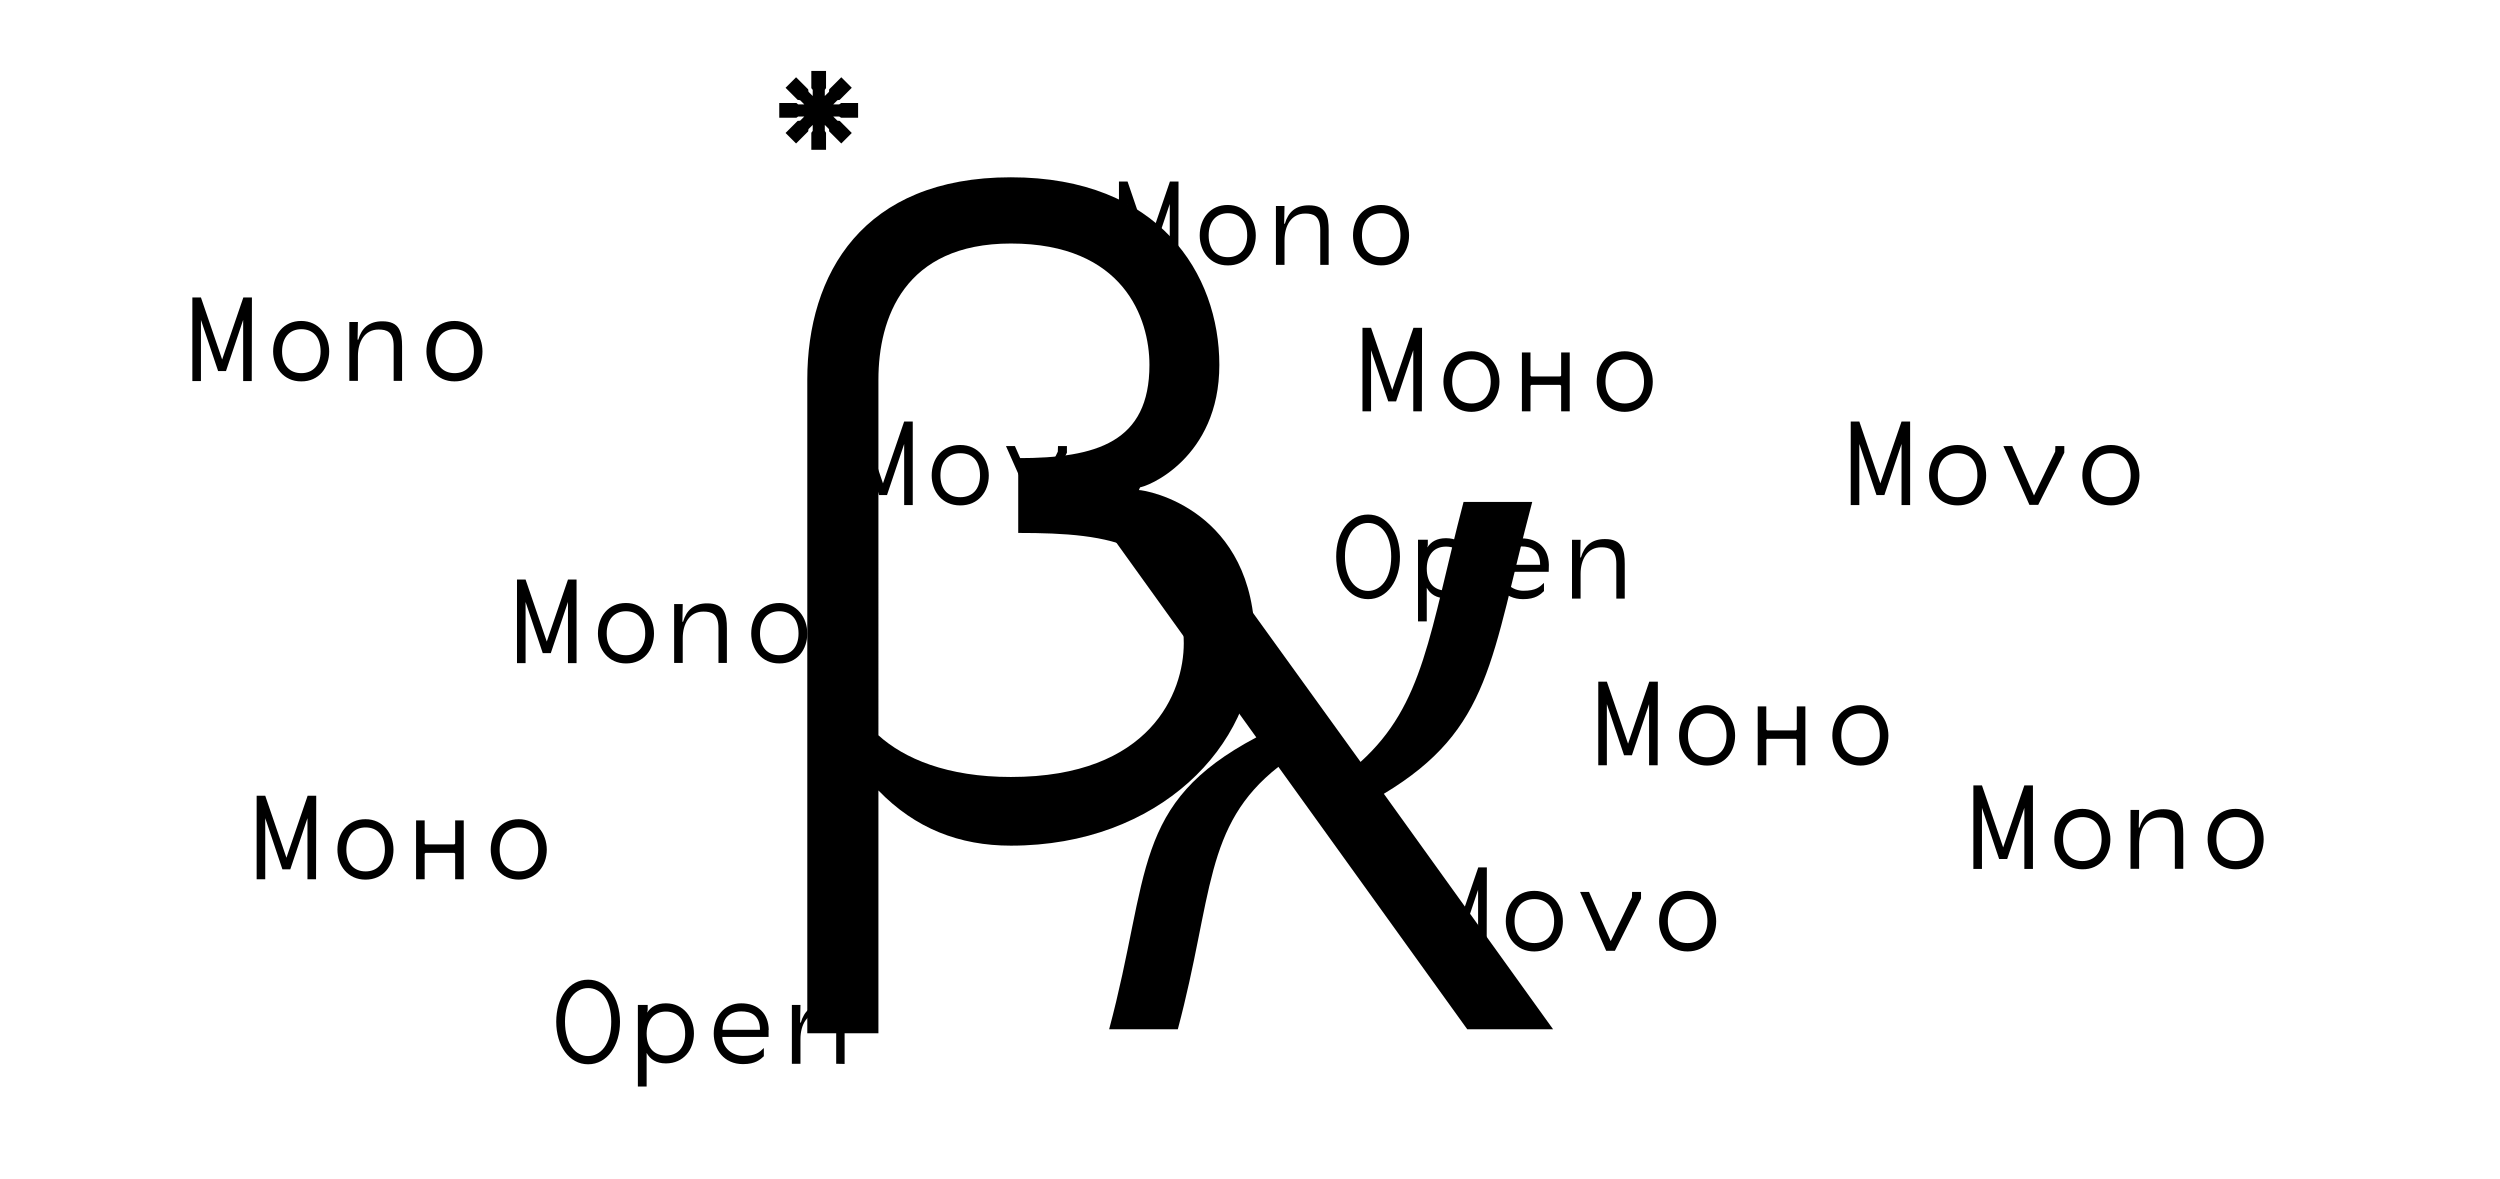 <?xml version="1.0" encoding="utf-8"?>
<!-- Generator: Adobe Illustrator 22.1.0, SVG Export Plug-In . SVG Version: 6.00 Build 0)  -->
<svg version="1.1" id="Layer_1" xmlns="http://www.w3.org/2000/svg" xmlns:xlink="http://www.w3.org/1999/xlink" x="0px" y="0px"
	 viewBox="0 0 1427 673" style="enable-background:new 0 0 1427 673;" xml:space="preserve">
<path d="M927.4,341.8V322c0-8.2-1.4-14.3-11.3-14.3c-7.6,0-11.8,3.9-13.7,10.5H902l0.2-10.1h-4.9v33.6h4.9v-14.1
	c0-8.2,3.8-15.2,11.8-15.2c4.5,0,8.6,1.1,8.6,9.5v19.8h4.8L927.4,341.8L927.4,341.8z M879.1,322.4h-21.3c0.1-8.6,6.4-10.5,10.7-10.5
	C873.7,311.9,879.1,313.8,879.1,322.4 M884.1,322.4c-0.2-9.2-6-15.1-15.7-15.1c-9.9,0-15.7,7.8-15.7,17.3c0,9,5.8,17.4,16.7,17.4
	c7.2,0,9.9-2.7,11.9-4.6v-4.7c-2.5,2.4-4.5,4.5-11.8,4.5c-6.4,0-11.9-4.9-11.9-10.8H884L884.1,322.4L884.1,322.4z M825.4,337.1
	c-6.6,0-11-4.3-11-12.5v-0.3c0.2-8.1,4.5-12.3,11-12.3c6.6,0,11,4.4,11,12.8C836.4,332.5,831.9,337.1,825.4,337.1 M825.4,307.2
	c-5.2,0-8.6,2-10.7,5.3l0.3-1.5v-2.9h-5.6v46.6h5v-19.2c2,3.6,5.5,6,11,6c10.2,0,16-7.9,16-17.1
	C841.4,315.5,835.5,307.2,825.4,307.2 M794.1,317.7c0,13.1-6.2,19.6-13.2,19.6s-13.2-6.5-13.2-19.6s6.2-19.2,13.2-19.2
	S794.1,304.6,794.1,317.7 M799.1,317.7c-0.1-13.6-7.3-24-18.2-24s-18.2,10.4-18.2,24S770,342,780.9,342S799.2,331.3,799.1,317.7"/>
<path d="M482.1,607.3v-19.8c0-8.2-1.4-14.3-11.3-14.3c-7.6,0-11.8,3.9-13.7,10.5h-0.4l0.2-10.1H452v33.6h4.9v-14.1
	c0-8.2,3.8-15.2,11.8-15.2c4.5,0,8.6,1.1,8.6,9.5v19.8L482.1,607.3L482.1,607.3z M433.8,587.8h-21.4c0.1-8.6,6.4-10.5,10.7-10.5
	C428.4,577.3,433.8,579.3,433.8,587.8 M438.8,587.8c-0.2-9.2-6-15.1-15.7-15.1c-9.9,0-15.7,7.8-15.7,17.3c0,9,5.8,17.4,16.7,17.4
	c7.2,0,9.9-2.7,11.9-4.5v-4.7c-2.5,2.4-4.5,4.5-11.8,4.5c-6.4,0-11.9-4.9-11.9-10.8h26.4v-4.1L438.8,587.8L438.8,587.8z
	 M380.1,602.5c-6.6,0-11-4.3-11-12.5v-0.3c0.2-8,4.6-12.3,11-12.3c6.6,0,11,4.4,11,12.8C391.1,598,386.7,602.5,380.1,602.5
	 M380.1,572.7c-5.2,0-8.6,2-10.7,5.3l0.3-1.5v-2.9h-5.6v46.6h5V601c2,3.6,5.5,6,11,6c10.1,0,16-7.9,16-17.1
	C396.1,581,390.3,572.7,380.1,572.7 M348.9,583.2c0,13.1-6.2,19.6-13.2,19.6s-13.2-6.5-13.2-19.6s6.2-19.2,13.2-19.2
	S348.9,570.1,348.9,583.2 M353.9,583.2c-0.1-13.6-7.3-24-18.2-24s-18.2,10.4-18.2,24s7.3,24.3,18.2,24.3S353.9,596.8,353.9,583.2"/>
<path d="M646.9,271.4c0,8-4.5,12.4-11.3,12.4s-11.3-4.3-11.3-12.4c0-8.2,4.5-12.7,11.3-12.7C642.5,258.7,646.9,263,646.9,271.4
	 M651.9,271.4c0-9.1-5.9-17.4-16.3-17.4c-10.4,0-16.3,7.9-16.3,17.4c0,9,5.9,17.1,16.3,17.1S651.9,280.6,651.9,271.4 M603.9,254.7
	l-0.1,3.1l-12.1,25l-12.4-28.2h-5.1l14.9,33.6h5l14.9-29.8v-3.8h-5.1L603.9,254.7L603.9,254.7z M559.4,271.4c0,8-4.5,12.4-11.3,12.4
	s-11.3-4.3-11.3-12.4c0-8.2,4.5-12.7,11.3-12.7C555,258.7,559.4,263,559.4,271.4 M564.4,271.4c0-9.1-5.9-17.4-16.3-17.4
	c-10.4,0-16.3,7.9-16.3,17.4c0,9,5.9,17.1,16.3,17.1S564.4,280.6,564.4,271.4 M521,240.6h-4.9L504,275.9l-12-35.3h-4.9v47.7h4.9
	v-34.9l9.8,29.2h4.5l9.8-29.2v34.9h4.9V240.6z"/>
<path d="M1216.2,271.4c0,8-4.5,12.4-11.3,12.4c-6.8,0-11.3-4.3-11.3-12.4c0-8.2,4.5-12.7,11.3-12.7
	C1211.8,258.7,1216.2,263,1216.2,271.4 M1221.2,271.4c0-9.1-5.9-17.4-16.3-17.4c-10.4,0-16.3,7.9-16.3,17.4c0,9,5.9,17.1,16.3,17.1
	C1215.3,288.5,1221.2,280.6,1221.2,271.4 M1173.2,254.7l-0.1,3.1l-12.1,25l-12.4-28.2h-5.1l14.9,33.6h5l14.9-29.8v-3.8h-5.1
	L1173.2,254.7L1173.2,254.7z M1128.7,271.4c0,8-4.5,12.4-11.3,12.4c-6.8,0-11.3-4.3-11.3-12.4c0-8.2,4.5-12.7,11.3-12.7
	C1124.3,258.7,1128.7,263,1128.7,271.4 M1133.7,271.4c0-9.1-5.9-17.4-16.3-17.4c-10.4,0-16.3,7.9-16.3,17.4c0,9,5.9,17.1,16.3,17.1
	C1127.8,288.5,1133.7,280.6,1133.7,271.4 M1090.3,240.6h-4.9l-12.1,35.3l-12-35.3h-4.9v47.7h4.9v-34.9l9.8,29.2h4.5l9.8-29.2v34.9
	h4.9V240.6z"/>
<path d="M974.6,525.9c0,8-4.5,12.4-11.3,12.4S952,534,952,525.9c0-8.2,4.5-12.7,11.3-12.7C970.2,513.2,974.6,517.5,974.6,525.9
	 M979.6,525.9c0-9.1-5.9-17.4-16.3-17.4c-10.4,0-16.3,7.9-16.3,17.4c0,9,5.9,17.2,16.3,17.2C973.8,543,979.6,535,979.6,525.9
	 M931.6,509.1l-0.1,3.1l-12.1,25L907,509.1h-5.1l14.9,33.6h5l14.9-29.8v-3.8L931.6,509.1L931.6,509.1z M887.1,525.9
	c0,8-4.5,12.4-11.3,12.4s-11.3-4.3-11.3-12.4c0-8.2,4.5-12.7,11.3-12.7S887.1,517.5,887.1,525.9 M892.1,525.9
	c0-9.1-5.9-17.4-16.3-17.4c-10.4,0-16.3,7.9-16.3,17.4c0,9,5.9,17.2,16.3,17.2C886.3,543,892.1,535,892.1,525.9 M848.7,495.1h-4.9
	l-12.1,35.4l-12.1-35.4h-4.9v47.7h4.9v-34.9l9.8,29.2h4.5l9.8-29.2v34.9h4.9L848.7,495.1L848.7,495.1z"/>
<path d="M938.4,217.9c0,8-4.5,12.4-11,12.4s-11-4.3-11-12.4c0-8.2,4.5-12.7,11-12.7S938.4,209.5,938.4,217.9 M943.4,217.9
	c0-9.1-5.9-17.4-16-17.4s-16,7.9-16,17.4c0,9,5.9,17.2,16,17.2C937.5,235,943.4,227.1,943.4,217.9 M891.1,201.2v13.2l-0.5,0.5h-16.5
	l-0.5-0.5v-13.2h-4.9v33.6h4.9v-14.6l0.5-0.5h16.5l0.5,0.5v14.6h4.9v-33.6L891.1,201.2L891.1,201.2z M850.9,217.9
	c0,8-4.5,12.4-11,12.4s-11-4.3-11-12.4c0-8.2,4.5-12.7,11-12.7S850.9,209.5,850.9,217.9 M855.9,217.9c0-9.1-5.9-17.4-16-17.4
	s-16,7.9-16,17.4c0,9,5.9,17.2,16,17.2C850,235,855.9,227.1,855.9,217.9 M811.7,187.1h-4.9l-12.1,35.4l-12.1-35.4h-4.9v47.7h4.9
	v-34.9l9.8,29.2h4.5l9.8-29.2v34.9h4.9L811.7,187.1L811.7,187.1z"/>
<path d="M1073,419.9c0,8-4.5,12.4-11,12.4s-11-4.3-11-12.4c0-8.2,4.5-12.7,11-12.7S1073,411.5,1073,419.9 M1077.9,419.9
	c0-9.1-5.9-17.4-16-17.4s-16,7.9-16,17.4c0,9,5.9,17.1,16,17.1S1077.9,429.1,1077.9,419.9 M1025.6,403.2v13.2l-0.5,0.5h-16.4
	l-0.5-0.5v-13.2h-4.9v33.6h4.9v-14.6l0.5-0.5h16.4l0.5,0.5v14.6h4.9v-33.6H1025.6z M985.5,419.9c0,8-4.5,12.4-11,12.4
	s-11-4.3-11-12.4c0-8.2,4.5-12.7,11-12.7S985.5,411.5,985.5,419.9 M990.4,419.9c0-9.1-5.9-17.4-16-17.4s-16,7.9-16,17.4
	c0,9,5.9,17.1,16,17.1C984.6,437,990.4,429.1,990.4,419.9 M946.3,389.1h-4.9l-12.1,35.4l-12.1-35.4h-4.9v47.7h4.9v-34.9l9.8,29.2
	h4.5l9.8-29.2v34.9h4.9L946.3,389.1L946.3,389.1z"/>
<path d="M307.2,485c0,8-4.5,12.4-11,12.4s-11-4.3-11-12.4c0-8.2,4.5-12.7,11-12.7S307.2,476.6,307.2,485 M312.1,485
	c0-9.1-5.9-17.4-16-17.4s-16,7.9-16,17.4c0,9,5.9,17.1,16,17.1S312.1,494.2,312.1,485 M259.8,468.3v13.2l-0.5,0.5h-16.4l-0.5-0.5
	v-13.2h-4.9v33.6h4.9v-14.6l0.5-0.5h16.4l0.5,0.5v14.6h4.9v-33.6H259.8z M219.7,485c0,8-4.5,12.4-11,12.4s-11-4.3-11-12.4
	c0-8.2,4.5-12.7,11-12.7S219.7,476.6,219.7,485 M224.6,485c0-9.1-5.9-17.4-16-17.4s-16,7.9-16,17.4c0,9,5.9,17.1,16,17.1
	C218.8,502.1,224.6,494.2,224.6,485 M180.5,454.2h-4.9l-12.1,35.4l-12.1-35.4h-4.9v47.7h4.9V467l9.8,29.2h4.5l9.8-29.2v34.9h4.9
	L180.5,454.2L180.5,454.2z"/>
<path d="M799.4,134.4c0,8-4.5,12.4-11,12.4s-11-4.3-11-12.4c0-8.2,4.5-12.7,11-12.7S799.4,126,799.4,134.4 M804.3,134.4
	c0-9.1-5.9-17.4-16-17.4c-10.2,0-16,7.9-16,17.4c0,9,5.9,17.1,16,17.1C798.5,151.6,804.3,143.6,804.3,134.4 M758.4,151.3v-19.8
	c0-8.2-1.4-14.3-11.3-14.3c-7.6,0-11.8,3.9-13.7,10.5H733l0.2-10.1h-4.9v33.6h4.9v-14.1c0-8.2,3.8-15.2,11.8-15.2
	c4.5,0,8.6,1.1,8.6,9.5v19.8h4.8L758.4,151.3L758.4,151.3z M711.9,134.4c0,8-4.5,12.4-11,12.4s-11-4.3-11-12.4
	c0-8.2,4.5-12.7,11-12.7S711.9,126,711.9,134.4 M716.8,134.4c0-9.1-5.9-17.4-16-17.4s-16,7.9-16,17.4c0,9,5.9,17.1,16,17.1
	C711,151.6,716.8,143.6,716.8,134.4 M672.7,103.6h-4.9L655.7,139l-12.1-35.4h-4.9v47.7h4.9v-34.9l9.8,29.2h4.5l9.8-29.2v34.9h4.9
	L672.7,103.6L672.7,103.6z"/>
<path d="M270.5,200.6c0,8-4.5,12.4-11,12.4s-11-4.3-11-12.4c0-8.2,4.5-12.7,11-12.7S270.5,192.2,270.5,200.6 M275.4,200.6
	c0-9.1-5.9-17.4-16-17.4c-10.2,0-16,7.9-16,17.4c0,9,5.9,17.1,16,17.1C269.6,217.8,275.4,209.8,275.4,200.6 M229.5,217.5v-19.8
	c0-8.2-1.4-14.3-11.3-14.3c-7.6,0-11.8,3.9-13.7,10.5h-0.4l0.2-10.1h-4.9v33.6h4.9v-14.1c0-8.2,3.8-15.2,11.8-15.2
	c4.5,0,8.6,1.1,8.6,9.5v19.8h4.8L229.5,217.5L229.5,217.5z M183,200.6c0,8-4.5,12.4-11,12.4s-11-4.3-11-12.4c0-8.2,4.5-12.7,11-12.7
	S183,192.2,183,200.6 M187.9,200.6c0-9.1-5.9-17.4-16-17.4s-16,7.9-16,17.4c0,9,5.9,17.1,16,17.1
	C182.1,217.8,187.9,209.8,187.9,200.6 M143.8,169.8h-4.9l-12.1,35.4l-12.1-35.4h-4.9v47.7h4.9v-34.9l9.8,29.2h4.5l9.8-29.2v34.9h4.9
	L143.8,169.8L143.8,169.8z"/>
<path d="M455.8,361.6c0,8-4.5,12.4-11,12.4s-11-4.3-11-12.4c0-8.2,4.5-12.7,11-12.7S455.8,353.2,455.8,361.6 M460.8,361.6
	c0-9.1-5.9-17.4-16-17.4c-10.2,0-16,7.9-16,17.4c0,9,5.9,17.1,16,17.1C455,378.8,460.8,370.8,460.8,361.6 M414.9,378.5v-19.8
	c0-8.2-1.4-14.3-11.3-14.3c-7.6,0-11.8,3.9-13.7,10.5h-0.4l0.2-10.1h-4.9v33.6h4.9v-14.1c0-8.2,3.8-15.2,11.8-15.2
	c4.6,0,8.6,1.1,8.6,9.5v19.8h4.8V378.5z M368.3,361.6c0,8-4.5,12.4-11,12.4s-11-4.3-11-12.4c0-8.2,4.5-12.7,11-12.7
	S368.3,353.2,368.3,361.6 M373.3,361.6c0-9.1-5.9-17.4-16-17.4c-10.2,0-16,7.9-16,17.4c0,9,5.9,17.1,16,17.1
	C367.5,378.8,373.3,370.8,373.3,361.6 M329.1,330.8h-4.9l-12.1,35.4L300,330.8h-4.9v47.7h4.9v-34.9l9.8,29.2h4.6l9.8-29.2v34.9h4.9
	L329.1,330.8L329.1,330.8z"/>
<path d="M1287.1,479.1c0,8-4.5,12.4-11,12.4s-11-4.3-11-12.4c0-8.2,4.5-12.7,11-12.7S1287.1,470.7,1287.1,479.1 M1292.1,479.1
	c0-9.1-5.9-17.4-16-17.4c-10.2,0-16,7.9-16,17.4c0,9,5.9,17.1,16,17.1C1286.3,496.3,1292.1,488.3,1292.1,479.1 M1246.2,496v-19.8
	c0-8.2-1.4-14.3-11.3-14.3c-7.6,0-11.8,3.9-13.7,10.5h-0.4l0.2-10.1h-4.9v33.6h4.9v-14.1c0-8.2,3.8-15.2,11.8-15.2
	c4.6,0,8.6,1.1,8.6,9.5v19.8h4.8V496z M1199.6,479.1c0,8-4.5,12.4-11,12.4s-11-4.3-11-12.4c0-8.2,4.5-12.7,11-12.7
	S1199.6,470.7,1199.6,479.1 M1204.6,479.1c0-9.1-5.9-17.4-16-17.4c-10.2,0-16,7.9-16,17.4c0,9,5.9,17.1,16,17.1
	C1198.8,496.3,1204.6,488.3,1204.6,479.1 M1160.4,448.3h-4.9l-12.1,35.4l-12.1-35.4h-4.9V496h4.9v-34.9l9.8,29.2h4.6l9.8-29.2V496
	h4.9L1160.4,448.3L1160.4,448.3z"/>
<polygon points="463.1,40.5 463.1,50.3 463.9,51.3 463.9,54.8 461.5,52.4 461.3,51 454.4,44.1 448.4,50.1 455.3,57 456.7,57.2 
	459.1,59.6 455.6,59.6 454.6,58.8 444.8,58.8 444.8,67.2 454.6,67.2 455.6,66.5 459.1,66.5 456.7,68.9 455.3,69 448.4,75.9 
	454.4,81.9 461.3,75 461.5,73.7 463.9,71.3 463.9,74.7 463.1,75.8 463.1,85.5 471.5,85.5 471.5,75.8 470.8,74.7 470.8,71.3 
	473.2,73.7 473.3,75 480.2,81.9 486.2,75.9 479.3,69 478,68.9 475.6,66.5 479,66.5 480.1,67.2 489.8,67.2 489.8,58.8 480.1,58.8 
	479,59.6 475.6,59.6 478,57.2 479.3,57 486.2,50.1 480.2,44.1 473.3,51 473.2,52.4 470.8,54.8 470.8,51.3 471.5,50.3 471.5,40.5 "/>
<g>
	<path d="M886.5,587.5l-96.6-134.4c61.6-37.1,60.9-77,84.7-166.6h-39.2C815.8,361.4,813,402,776.6,434.9L669.5,286.5h-49l96.6,134.4
		c-71.4,37.8-60.2,77.7-84,166.6h39.2c20.3-76.3,14.7-116.2,57.4-149.8l107.8,149.8H886.5z"/>
</g>
<g>
	<path d="M501.4,216.7c0-35,14.7-77.7,75.6-77.7c64.4,0,79.1,42.7,79.1,69.3c0,44.1-30.1,53.2-74.9,53.2v42.7
		c53.2,0,94.5,5.6,94.5,63c0,28-18.9,76.3-98.7,76.3c-36.4,0-60.9-10.5-75.6-23.8L501.4,216.7L501.4,216.7z M460.8,216.7v373.1h40.6
		V451.2c21,21.7,46.2,31.5,75.6,31.5c84.7,0,139.3-57.4,139.3-116.2c0-75.6-61.6-86.8-66.5-86.8v-1.4c4.9,0,46.2-16.8,46.2-70
		c0-51.8-34.3-107.1-119-107.1S460.8,156.5,460.8,216.7"/>
</g>
</svg>
